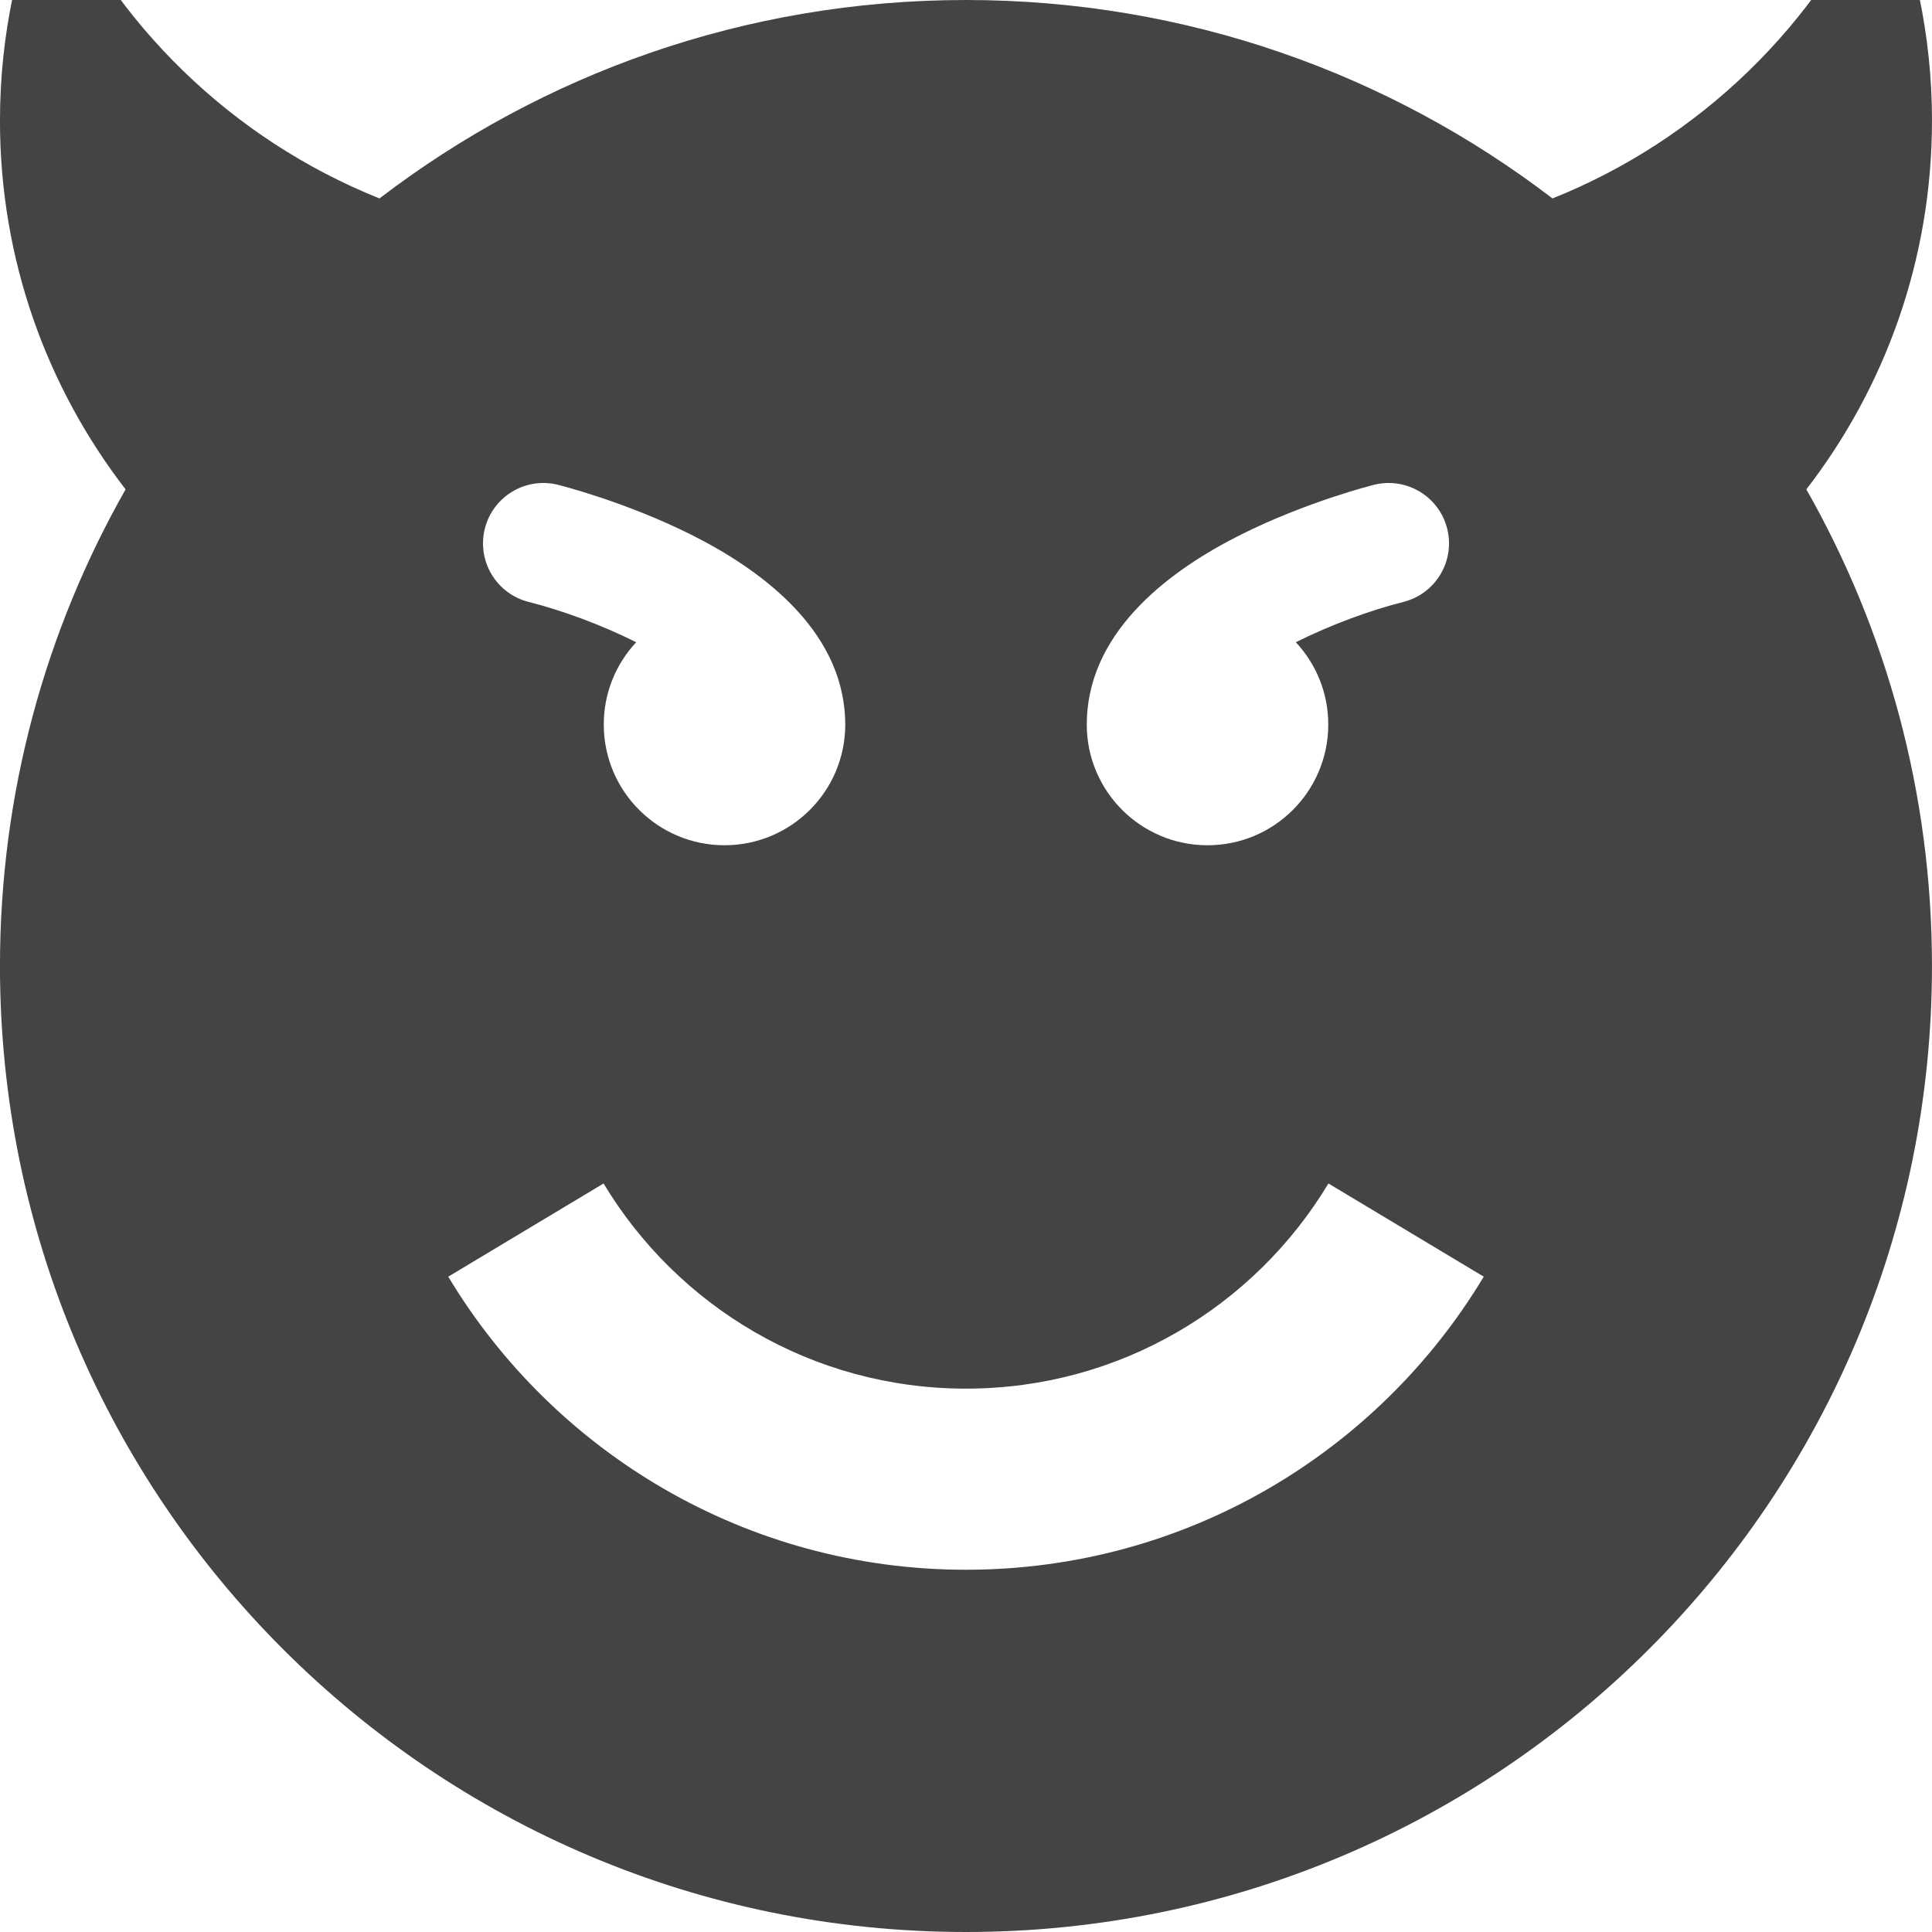 <?xml version="1.0" encoding="utf-8"?>
<!-- Generated by IcoMoon.io -->
<!DOCTYPE svg PUBLIC "-//W3C//DTD SVG 1.1//EN" "http://www.w3.org/Graphics/SVG/1.1/DTD/svg11.dtd">
<svg version="1.1" xmlns="http://www.w3.org/2000/svg" xmlns:xlink="http://www.w3.org/1999/xlink" width="128" height="128" viewBox="0 0 128 128">
<path d="M128 8c0-5.689-1.191-11.1-3.332-16-4.197 9.604-12.056 17.241-21.812 21.147-10.774-8.245-24.242-13.147-38.857-13.147s-28.083 4.902-38.857 13.147c-9.756-3.906-17.615-11.543-21.812-21.147-2.141 4.9-3.332 10.31-3.332 16 0 9.197 3.106 17.666 8.323 24.422-5.296 9.318-8.323 20.094-8.323 31.578 0 35.346 28.654 64 64 64s64-28.654 64-64c0-11.484-3.027-22.26-8.323-31.578 5.217-6.756 8.323-15.226 8.323-24.422zM72.012 47.565c0.254-5.932 5.651-9.868 10.199-12.142 4.343-2.172 8.638-3.258 8.819-3.303 2.143-0.536 4.315 0.767 4.851 2.91s-0.767 4.315-2.91 4.851c-2.203 0.556-4.815 1.515-7.117 2.669 1.331 1.429 2.147 3.344 2.147 5.451 0 4.418-3.582 8-8 8s-8-3.582-8-8c0-0.146 0.005-0.291 0.013-0.436zM32.12 35.030c0.536-2.143 2.708-3.447 4.851-2.91 0.181 0.045 4.476 1.132 8.819 3.303 4.547 2.274 9.945 6.21 10.199 12.142 0.008 0.144 0.012 0.289 0.012 0.435 0 4.418-3.582 8-8 8s-8-3.582-8-8c0-2.107 0.816-4.022 2.147-5.451-2.302-1.154-4.914-2.112-7.117-2.669-2.143-0.536-3.446-2.708-2.91-4.851zM64 104c-14.564 0-27.308-7.784-34.303-19.418l10.291-6.174c4.897 8.144 13.818 13.593 24.012 13.593s19.115-5.449 24.012-13.593l10.291 6.174c-6.995 11.634-19.739 19.418-34.303 19.418z" fill="#444444"></path>
</svg>
